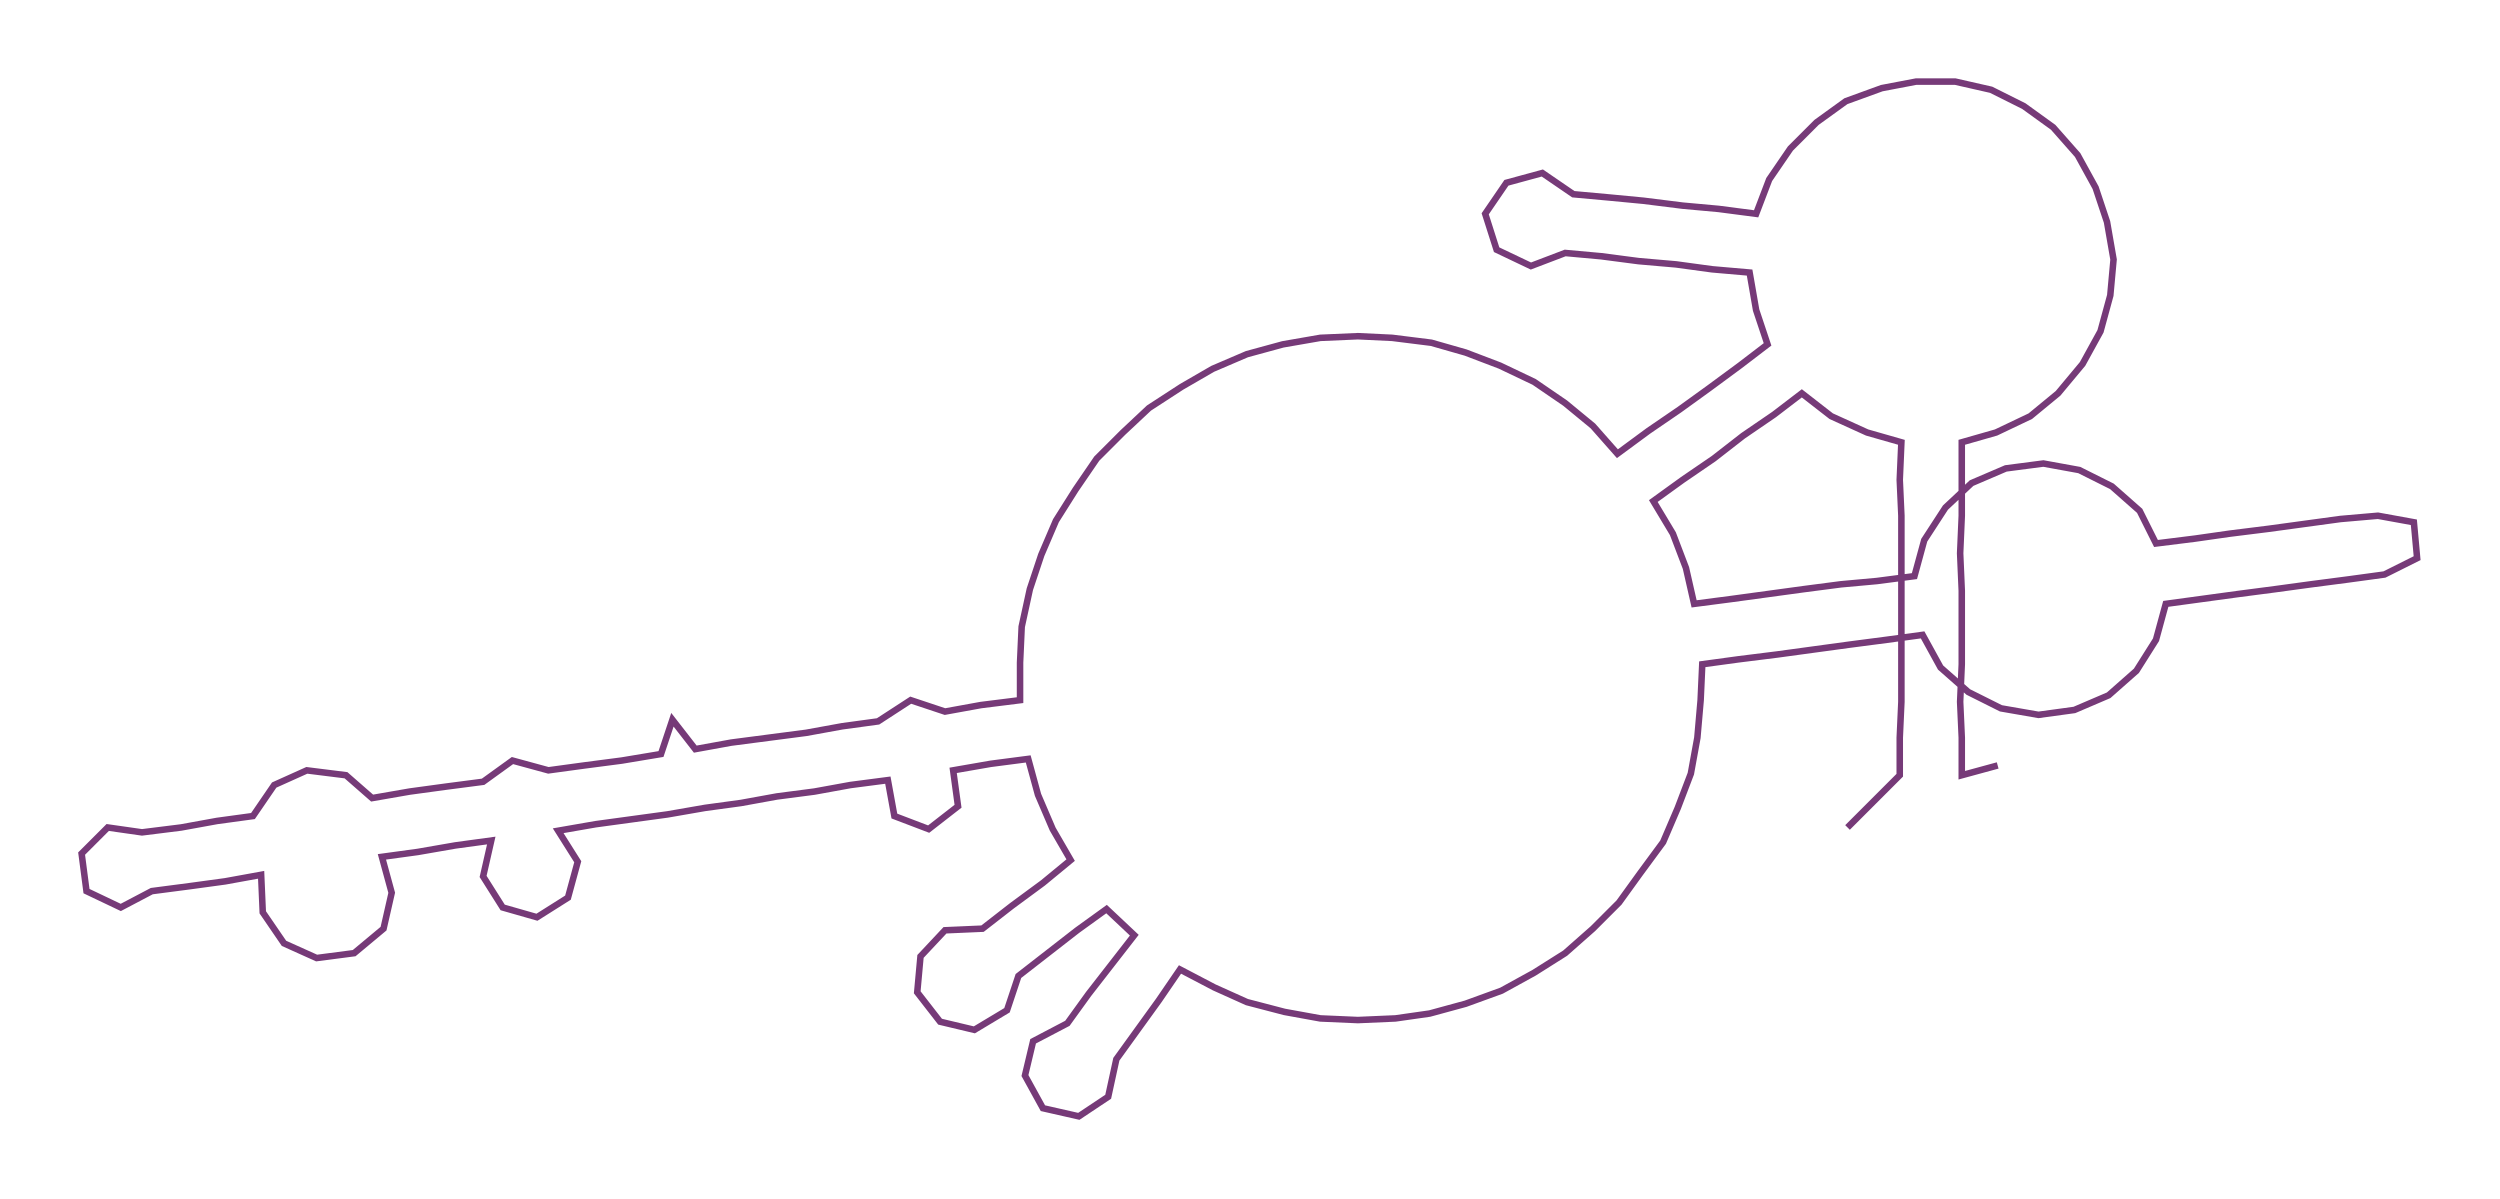 <ns0:svg xmlns:ns0="http://www.w3.org/2000/svg" width="300px" height="143.864px" viewBox="0 0 1531.78 734.56"><ns0:path style="stroke:#763a78;stroke-width:4px;fill:none;" d="M1132 507 L1132 507 L1148 491 L1164 475 L1164 452 L1165 430 L1165 407 L1165 384 L1165 362 L1165 339 L1165 316 L1164 294 L1165 271 L1144 265 L1122 255 L1104 241 L1087 254 L1068 267 L1050 281 L1031 294 L1013 307 L1025 327 L1033 348 L1038 370 L1061 367 L1083 364 L1105 361 L1128 358 L1150 356 L1173 353 L1179 331 L1192 311 L1208 296 L1229 287 L1252 284 L1274 288 L1294 298 L1311 313 L1321 333 L1345 330 L1366 327 L1390 324 L1412 321 L1434 318 L1457 316 L1479 320 L1481 342 L1461 352 L1439 355 L1416 358 L1394 361 L1371 364 L1349 367 L1327 370 L1321 392 L1309 411 L1292 426 L1271 435 L1249 438 L1226 434 L1206 424 L1189 409 L1178 389 L1156 392 L1133 395 L1111 398 L1089 401 L1065 404 L1043 407 L1042 429 L1040 452 L1036 474 L1028 495 L1019 516 L1005 535 L992 553 L976 569 L959 584 L940 596 L920 607 L898 615 L876 621 L855 624 L832 625 L809 624 L787 620 L764 614 L744 605 L723 594 L710 613 L697 631 L684 649 L679 672 L661 684 L639 679 L628 659 L633 638 L654 627 L667 609 L681 591 L695 573 L678 557 L660 570 L642 584 L624 598 L617 619 L597 631 L576 626 L562 608 L564 586 L579 570 L602 569 L620 555 L639 541 L656 527 L645 508 L636 487 L630 465 L607 468 L584 472 L587 494 L569 508 L548 500 L544 478 L521 481 L499 485 L476 488 L454 492 L432 495 L409 499 L387 502 L365 505 L342 509 L354 528 L348 550 L329 562 L308 556 L296 537 L301 515 L279 518 L256 522 L234 525 L240 547 L235 569 L217 584 L194 587 L174 578 L161 559 L160 536 L138 540 L116 543 L93 546 L74 556 L53 546 L50 523 L66 507 L87 510 L111 507 L133 503 L155 500 L168 481 L188 472 L212 475 L228 489 L251 485 L273 482 L296 479 L314 466 L336 472 L358 469 L381 466 L405 462 L412 441 L426 459 L448 455 L471 452 L494 449 L516 445 L538 442 L558 429 L579 436 L601 432 L625 429 L625 406 L626 384 L631 361 L638 340 L647 319 L659 300 L672 281 L688 265 L704 250 L724 237 L743 226 L764 217 L786 211 L809 207 L832 206 L853 207 L877 210 L898 216 L919 224 L940 234 L959 247 L976 261 L991 278 L1010 264 L1029 251 L1047 238 L1066 224 L1083 211 L1076 190 L1072 167 L1049 165 L1027 162 L1004 160 L981 157 L959 155 L938 163 L917 153 L910 131 L923 112 L945 106 L964 119 L986 121 L1007 123 L1031 126 L1053 128 L1076 131 L1084 110 L1097 91 L1113 75 L1131 62 L1153 54 L1174 50 L1198 50 L1220 55 L1240 65 L1258 78 L1273 95 L1284 115 L1291 136 L1295 159 L1293 181 L1287 203 L1276 223 L1261 241 L1244 255 L1223 265 L1202 271 L1202 294 L1202 316 L1201 339 L1202 362 L1202 384 L1202 407 L1201 430 L1202 452 L1202 475 L1224 469" /></ns0:svg>
